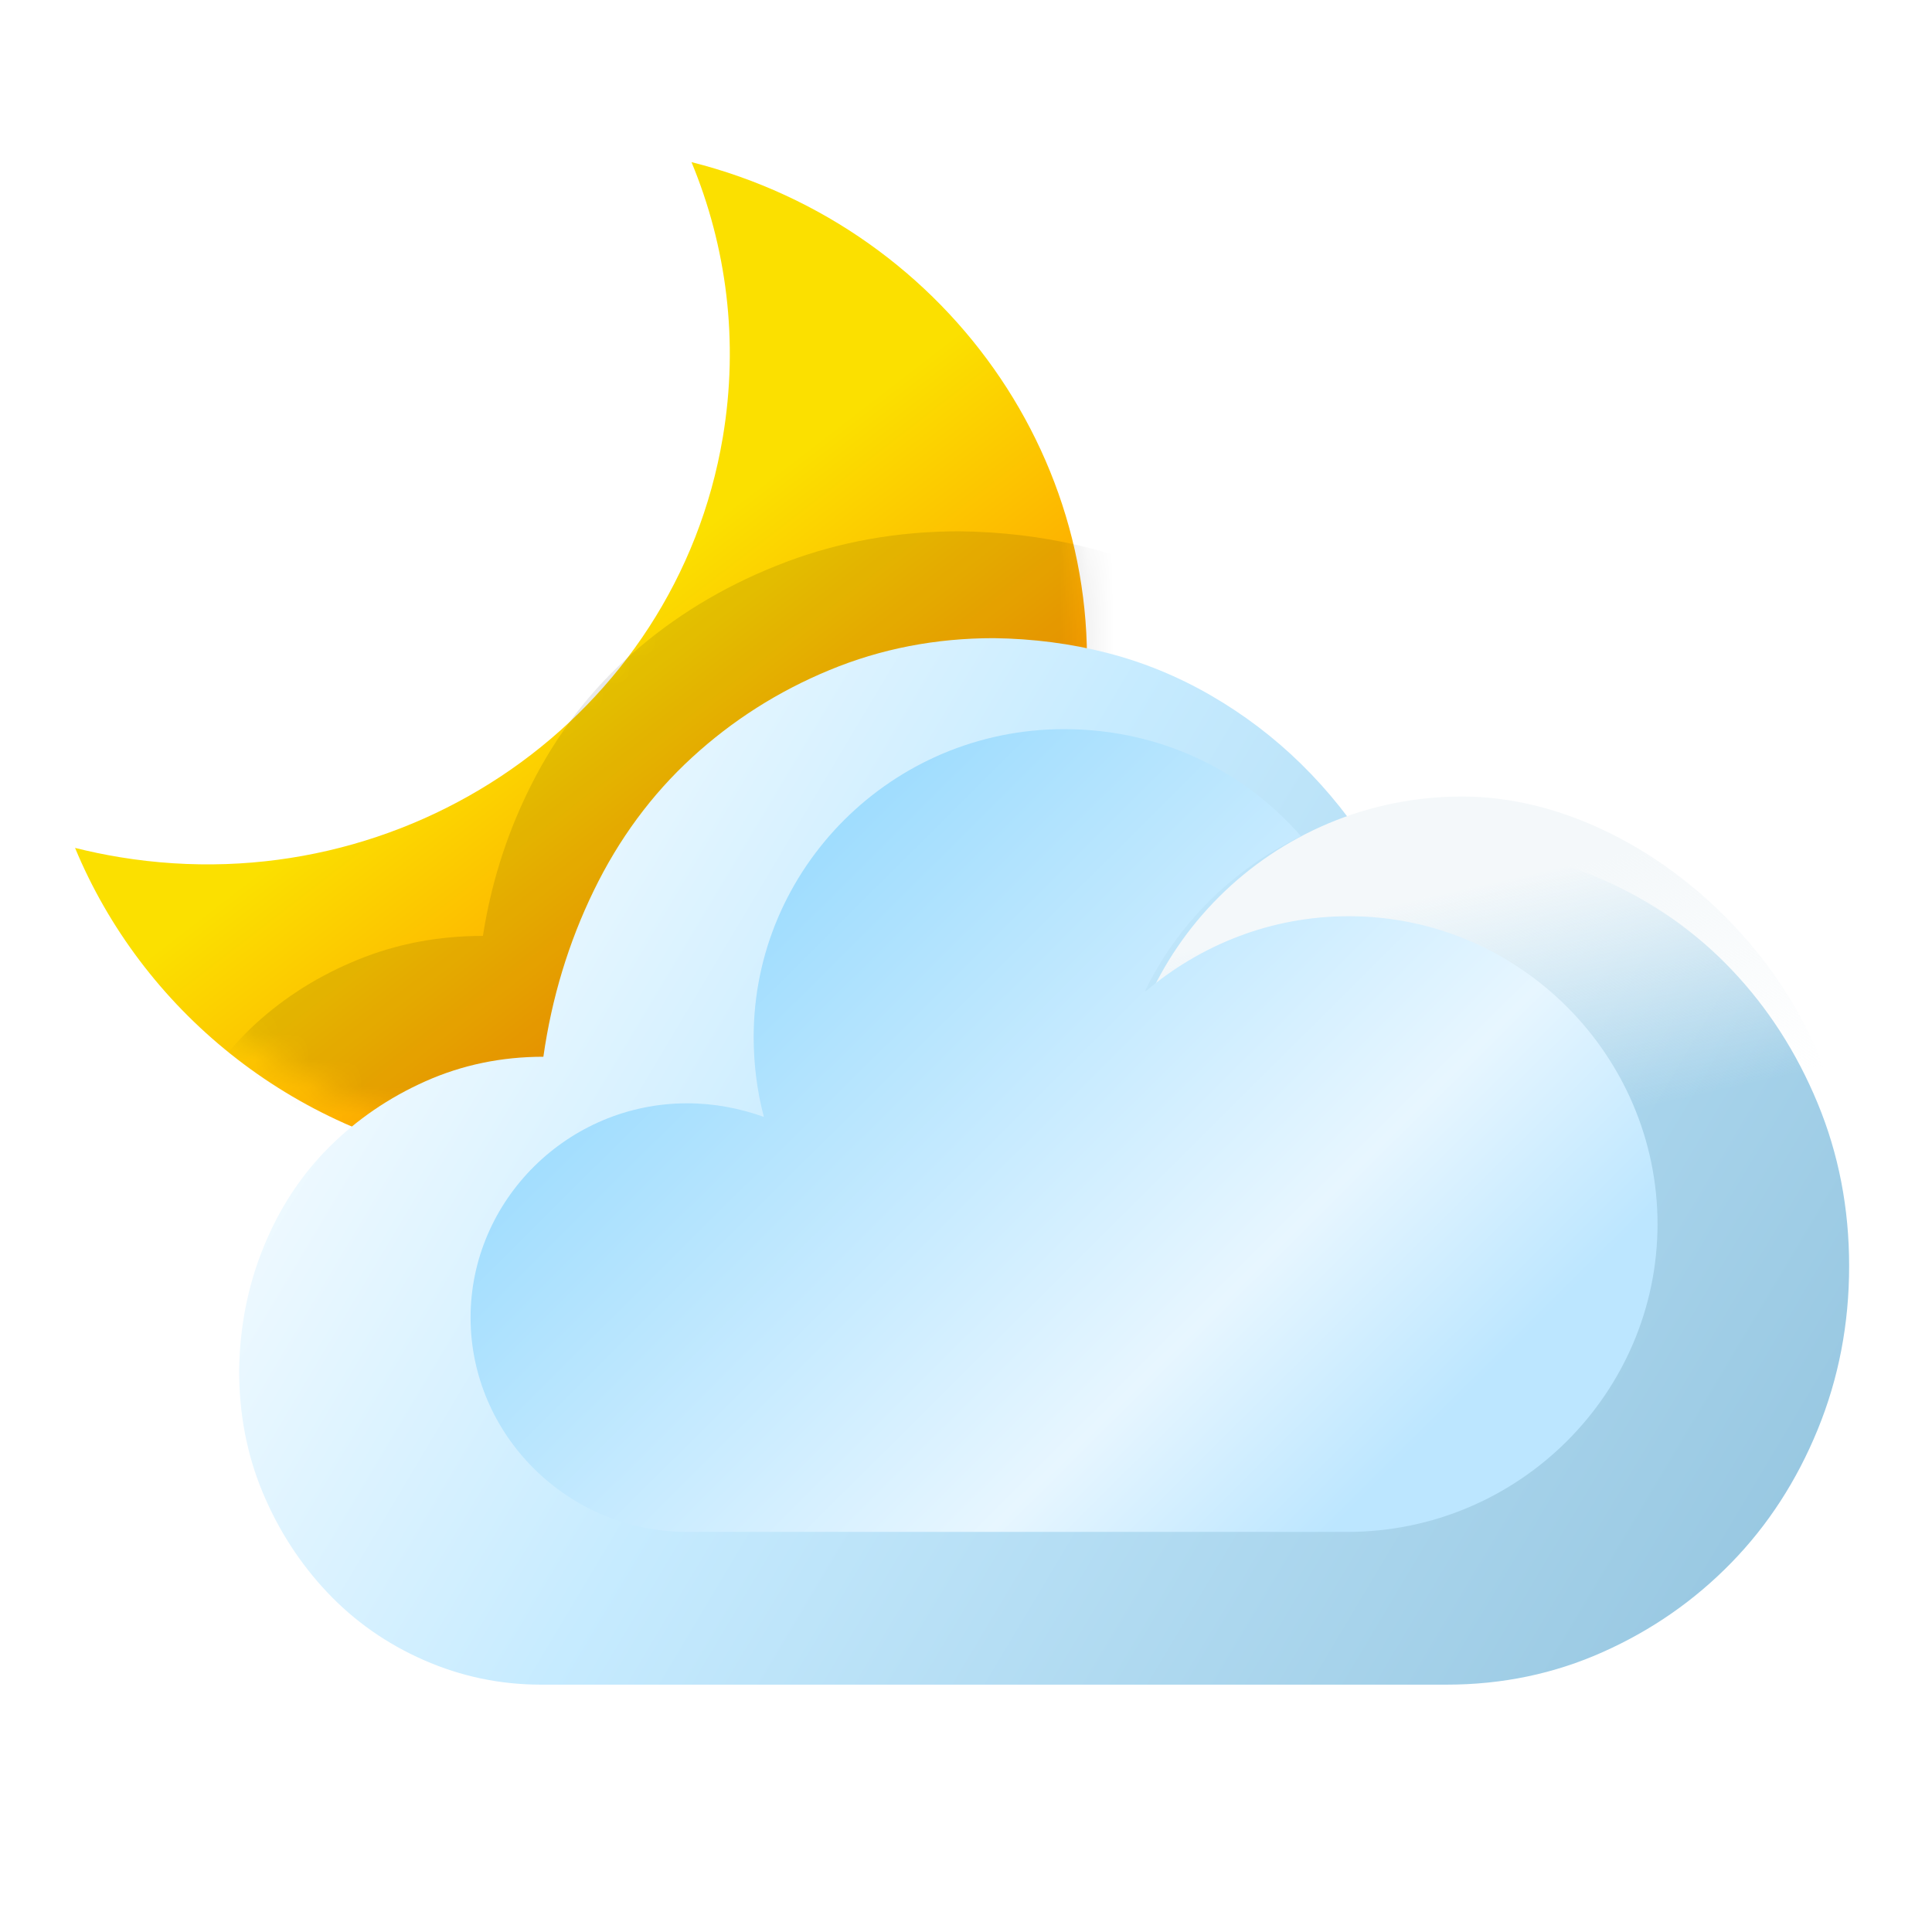 <svg width="72" height="72" viewBox="0 0 72 72" fill="none" xmlns="http://www.w3.org/2000/svg">
<g filter="url(#filter0_dd)">
<path fill-rule="evenodd" clip-rule="evenodd" d="M2.797 30.599C3.343 30.736 3.9 30.852 4.466 30.945C15.131 32.696 25.192 25.687 26.938 15.291C27.54 11.707 27.075 8.187 25.77 5.042C35.508 7.494 41.903 16.845 40.249 26.689C38.503 37.085 28.442 44.093 17.777 42.342C10.79 41.195 5.277 36.573 2.797 30.599Z" fill="url(#paint0_linear)"/>
</g>
<mask id="mask0" mask-type="alpha" maskUnits="userSpaceOnUse" x="2" y="5" width="39" height="38">
<path fill-rule="evenodd" clip-rule="evenodd" d="M2.799 30.599C3.345 30.736 3.902 30.852 4.468 30.945C15.133 32.696 25.194 25.687 26.94 15.291C27.542 11.707 27.077 8.187 25.771 5.042C35.51 7.494 41.905 16.845 40.251 26.689C38.505 37.085 28.444 44.093 17.779 42.342C10.792 41.195 5.279 36.573 2.799 30.599Z" fill="url(#paint1_linear)"/>
</mask>
<g mask="url(#mask0)">
<path d="M17.996 34.878C16.343 34.878 14.792 35.172 13.346 35.761C11.899 36.35 10.628 37.145 9.532 38.147C8.437 39.148 7.579 40.345 6.959 41.739C6.339 43.133 6.019 44.615 5.998 46.186C5.998 47.756 6.308 49.219 6.928 50.574C7.548 51.928 8.395 53.126 9.47 54.166C10.545 55.207 11.816 56.022 13.284 56.611C14.751 57.2 16.291 57.494 17.903 57.494H53.619C55.809 57.494 57.866 57.101 59.788 56.316C61.71 55.531 63.395 54.461 64.842 53.106C66.288 51.752 67.425 50.152 68.252 48.306C69.079 46.461 69.492 44.498 69.492 42.416C69.492 40.336 69.079 38.382 68.252 36.556C67.425 34.73 66.299 33.13 64.873 31.756C63.447 30.382 61.762 29.302 59.819 28.517C57.876 27.732 55.809 27.339 53.619 27.339C52.668 27.339 51.707 27.427 50.735 27.604C49.909 26.387 48.958 25.297 47.883 24.335C46.808 23.373 45.62 22.549 44.318 21.862C43.016 21.174 41.651 20.664 40.225 20.33C38.799 19.997 37.311 19.82 35.761 19.8C33.467 19.8 31.307 20.183 29.281 20.949C27.256 21.714 25.447 22.765 23.856 24.1C22.264 25.435 20.972 27.035 19.98 28.9C18.988 30.765 18.327 32.758 17.996 34.878Z" fill="black" fill-opacity="0.1"/>
</g>
<g filter="url(#filter1_d)">
<path d="M20.25 37.382C18.688 37.382 17.223 37.687 15.855 38.296C14.488 38.906 13.287 39.728 12.252 40.764C11.217 41.8 10.406 43.039 9.82 44.481C9.234 45.924 8.932 47.457 8.912 49.082C8.912 50.707 9.205 52.221 9.791 53.622C10.377 55.024 11.178 56.263 12.193 57.339C13.209 58.416 14.41 59.259 15.797 59.868C17.184 60.477 18.639 60.782 20.162 60.782H53.912C55.982 60.782 57.926 60.376 59.742 59.563C61.559 58.751 63.15 57.644 64.518 56.242C65.885 54.841 66.959 53.185 67.74 51.276C68.522 49.367 68.912 47.335 68.912 45.182C68.912 43.029 68.522 41.008 67.74 39.119C66.959 37.23 65.894 35.574 64.547 34.153C63.199 32.731 61.607 31.613 59.772 30.801C57.935 29.988 55.982 29.582 53.912 29.582C53.014 29.582 52.105 29.674 51.188 29.856C50.406 28.597 49.508 27.47 48.492 26.474C47.477 25.479 46.353 24.626 45.123 23.915C43.893 23.204 42.603 22.676 41.256 22.331C39.908 21.985 38.502 21.802 37.037 21.782C34.869 21.782 32.828 22.178 30.914 22.971C29 23.763 27.291 24.849 25.787 26.231C24.283 27.612 23.062 29.267 22.125 31.197C21.188 33.127 20.562 35.188 20.25 37.382Z" fill="url(#paint2_linear)"/>
</g>
<path d="M68.706 43.832C68.706 50.872 61.562 55.181 54.49 55.181C47.417 55.181 41.684 49.473 41.684 42.432C41.684 35.391 47.417 29.684 54.49 29.684C61.562 29.684 68.706 36.791 68.706 43.832Z" fill="url(#paint3_linear)"/>
<path d="M50.268 34.145C47.344 34.145 44.738 35.223 42.705 36.934C42.705 36.934 42.641 36.934 42.641 36.997C43.849 34.462 45.946 32.37 48.488 31.166C46.327 28.694 43.213 27.173 39.654 27.173C33.235 27.173 28.087 32.37 28.087 38.645C28.087 39.66 28.214 40.674 28.468 41.624C27.579 41.307 26.625 41.117 25.608 41.117C21.16 41.117 17.537 44.73 17.537 49.104C17.537 53.477 21.16 57.09 25.608 57.09C25.672 57.09 25.736 57.09 25.736 57.09H50.013C50.077 57.09 50.141 57.09 50.204 57.09C56.623 57.09 61.771 51.892 61.771 45.617C61.771 39.343 56.623 34.145 50.268 34.145Z" fill="url(#paint4_linear)"/>
<defs>
<filter id="filter0_dd" x="0.797" y="3.042" width="41.713" height="42.568" filterUnits="userSpaceOnUse" color-interpolation-filters="sRGB">
<feFlood flood-opacity="0" result="BackgroundImageFix"/>
<feColorMatrix in="SourceAlpha" type="matrix" values="0 0 0 0 0 0 0 0 0 0 0 0 0 0 0 0 0 0 127 0"/>
<feOffset/>
<feGaussianBlur stdDeviation="1"/>
<feColorMatrix type="matrix" values="0 0 0 0 0.996 0 0 0 0 0.878 0 0 0 0 0.412 0 0 0 1 0"/>
<feBlend mode="normal" in2="BackgroundImageFix" result="effect1_dropShadow"/>
<feColorMatrix in="SourceAlpha" type="matrix" values="0 0 0 0 0 0 0 0 0 0 0 0 0 0 0 0 0 0 127 0"/>
<feOffset dy="1"/>
<feGaussianBlur stdDeviation="1"/>
<feColorMatrix type="matrix" values="0 0 0 0 0 0 0 0 0 0 0 0 0 0 0 0 0 0 0.25 0"/>
<feBlend mode="normal" in2="effect1_dropShadow" result="effect2_dropShadow"/>
<feBlend mode="normal" in="SourceGraphic" in2="effect2_dropShadow" result="shape"/>
</filter>
<filter id="filter1_d" x="6.912" y="21.782" width="64" height="43" filterUnits="userSpaceOnUse" color-interpolation-filters="sRGB">
<feFlood flood-opacity="0" result="BackgroundImageFix"/>
<feColorMatrix in="SourceAlpha" type="matrix" values="0 0 0 0 0 0 0 0 0 0 0 0 0 0 0 0 0 0 127 0"/>
<feOffset dy="2"/>
<feGaussianBlur stdDeviation="1"/>
<feColorMatrix type="matrix" values="0 0 0 0 0 0 0 0 0 0 0 0 0 0 0 0 0 0 0.25 0"/>
<feBlend mode="normal" in2="BackgroundImageFix" result="effect1_dropShadow"/>
<feBlend mode="normal" in="SourceGraphic" in2="effect1_dropShadow" result="shape"/>
</filter>
<linearGradient id="paint0_linear" x1="30.696" y1="44.038" x2="7.14" y2="13.491" gradientUnits="userSpaceOnUse">
<stop offset="0.23" stop-color="#FF9900"/>
<stop offset="0.591" stop-color="#FBE000"/>
</linearGradient>
<linearGradient id="paint1_linear" x1="30.698" y1="44.038" x2="7.142" y2="13.491" gradientUnits="userSpaceOnUse">
<stop offset="0.23" stop-color="#FF9900"/>
<stop offset="0.591" stop-color="#FBE000"/>
</linearGradient>
<linearGradient id="paint2_linear" x1="11.893" y1="24.913" x2="68.732" y2="58.787" gradientUnits="userSpaceOnUse">
<stop stop-color="white"/>
<stop offset="0.387" stop-color="#C6EBFF"/>
<stop offset="0.969" stop-color="#96C6E0"/>
</linearGradient>
<linearGradient id="paint3_linear" x1="50.099" y1="30.048" x2="53.364" y2="44.624" gradientUnits="userSpaceOnUse">
<stop offset="0.265" stop-color="#F4F8FA"/>
<stop offset="0.899" stop-color="#F4F8FA" stop-opacity="0"/>
</linearGradient>
<linearGradient id="paint4_linear" x1="21.64" y1="34.13" x2="46.992" y2="59.623" gradientUnits="userSpaceOnUse">
<stop offset="0.059" stop-color="#98DAFE"/>
<stop offset="0.752" stop-color="#E7F6FF"/>
<stop offset="1" stop-color="#BCE6FF"/>
</linearGradient>
</defs>
</svg>
